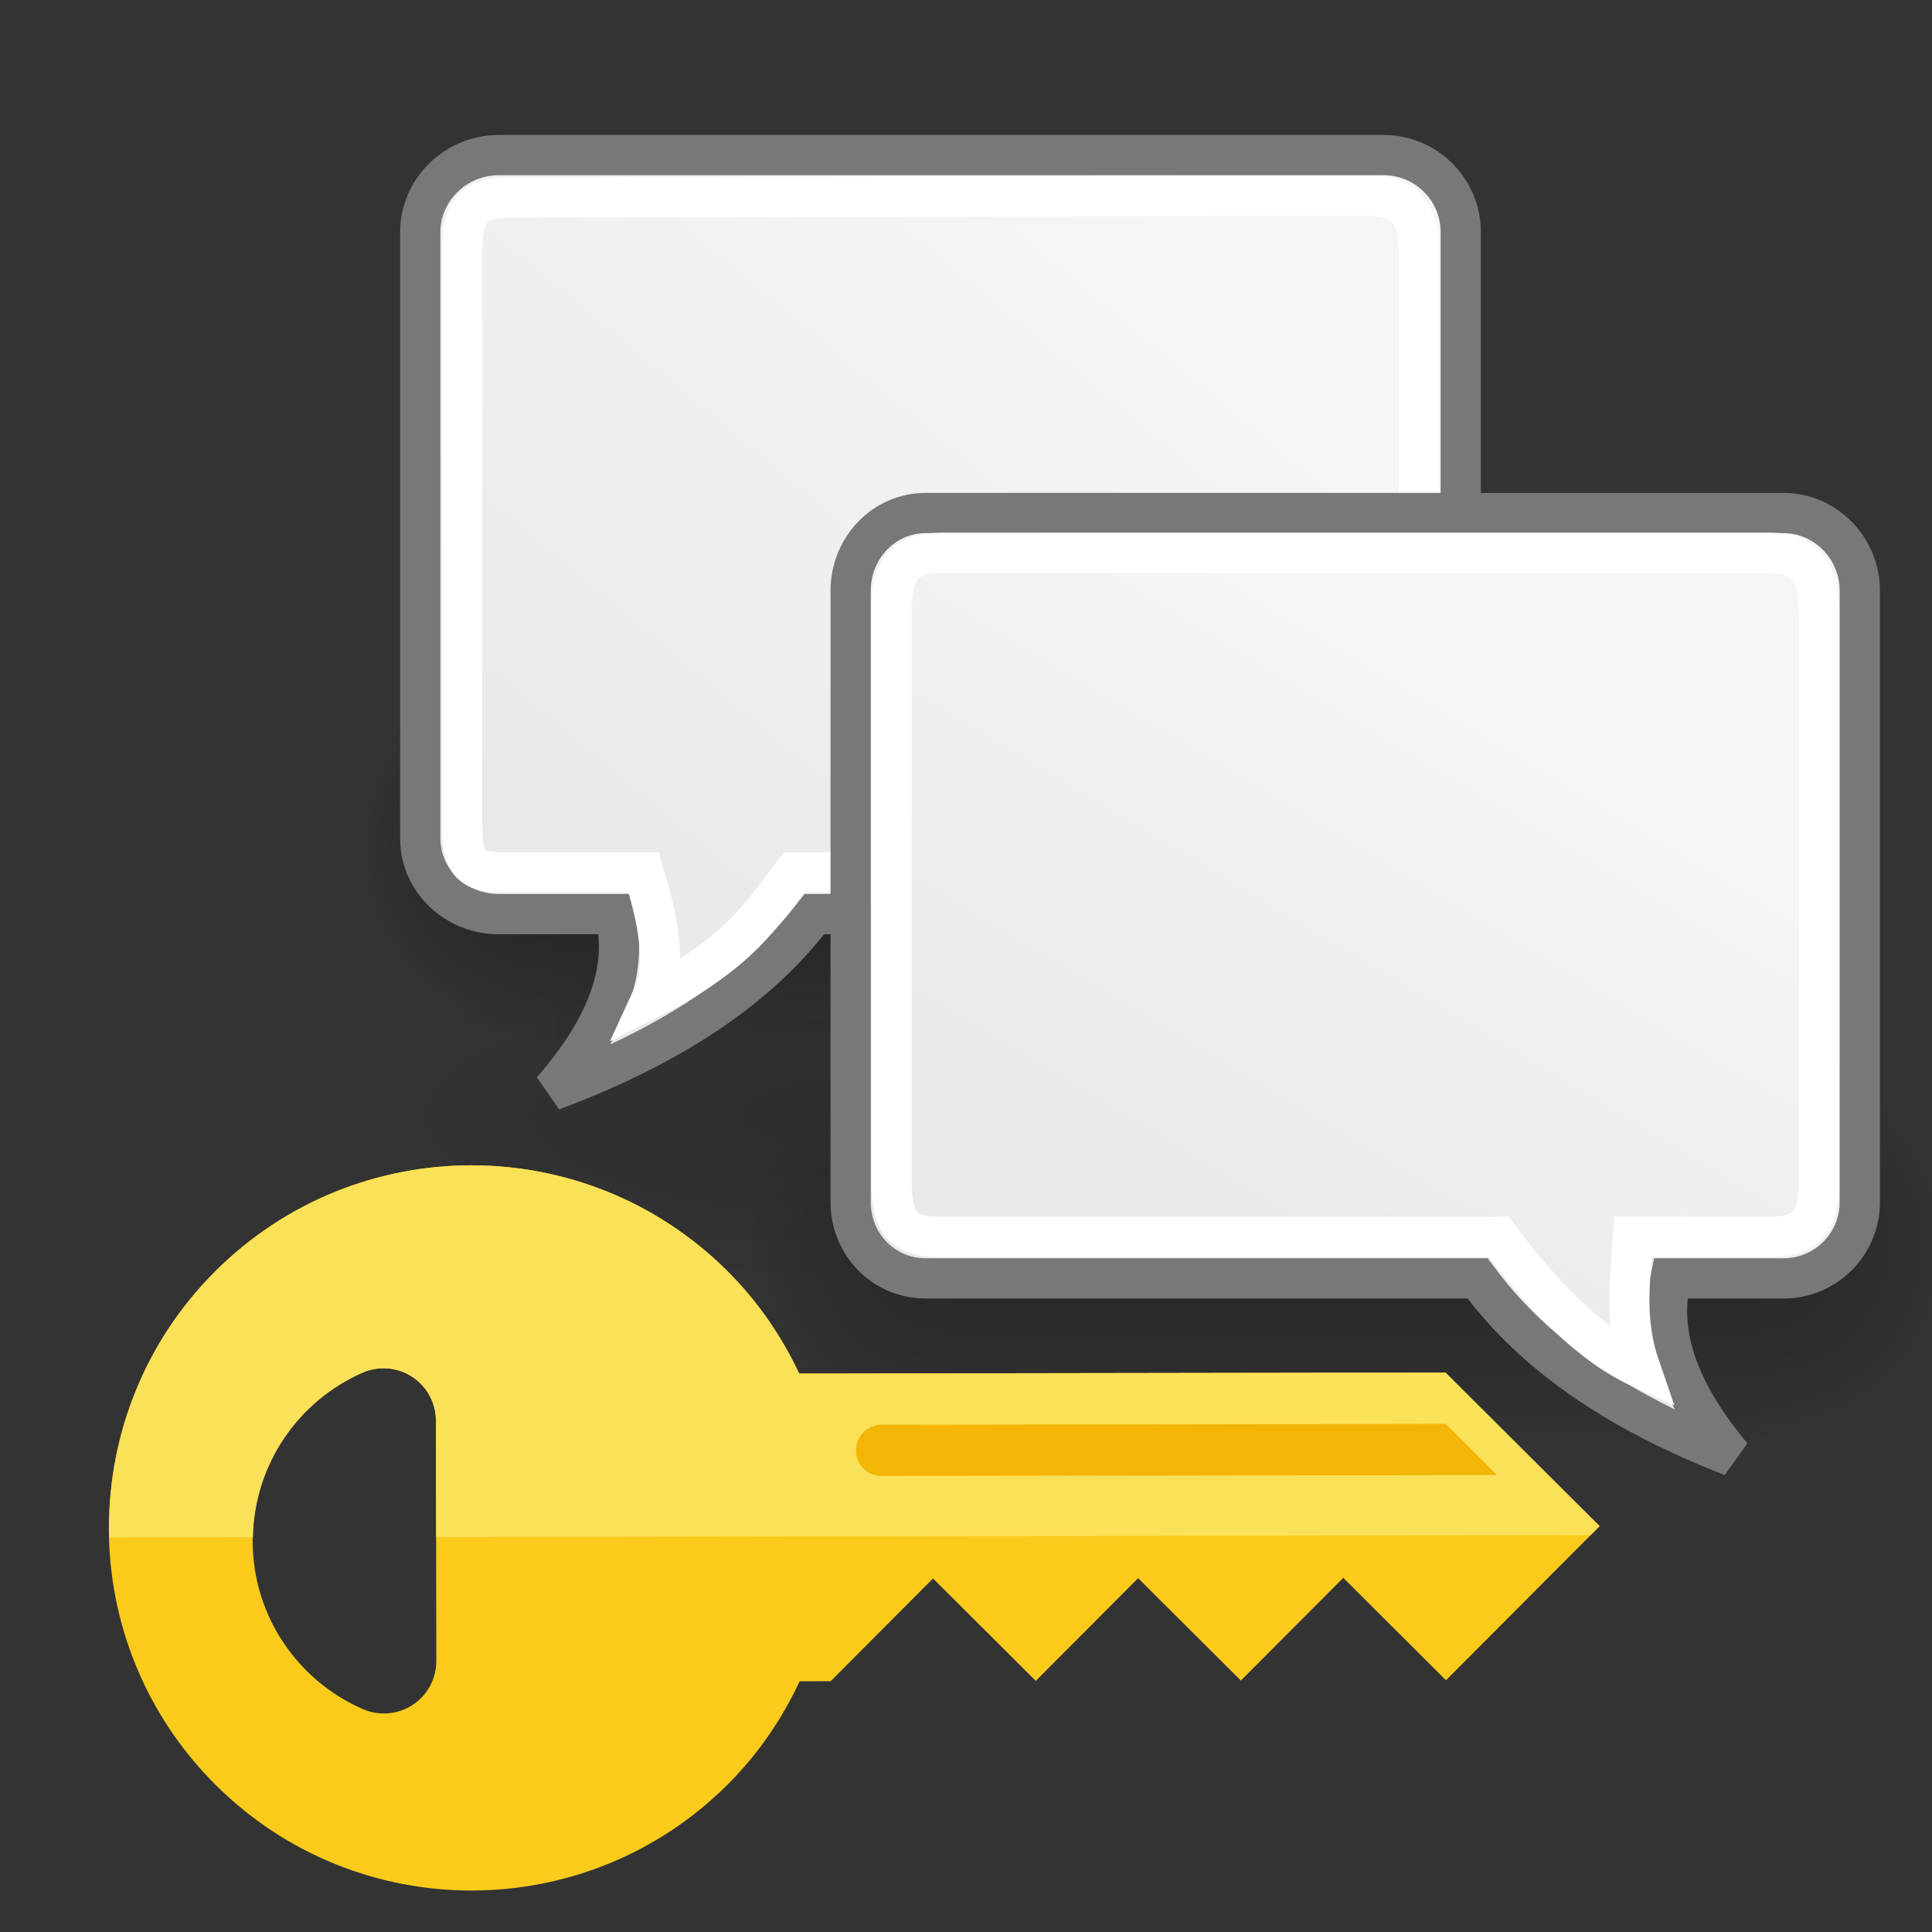 <?xml version="1.0" encoding="UTF-8" standalone="no"?>
<svg
   xmlns:dc="http://purl.org/dc/elements/1.1/"
   xmlns:cc="http://creativecommons.org/ns#"
   xmlns:rdf="http://www.w3.org/1999/02/22-rdf-syntax-ns#"
   xmlns:svg="http://www.w3.org/2000/svg"
   xmlns="http://www.w3.org/2000/svg"
   xmlns:xlink="http://www.w3.org/1999/xlink"
   xmlns:sodipodi="http://sodipodi.sourceforge.net/DTD/sodipodi-0.dtd"
   xmlns:inkscape="http://www.inkscape.org/namespaces/inkscape"
   height="48px"
   id="svg5816"
   width="48px"
   version="1.1"
   inkscape:version="0.91 r"
   sodipodi:docname="security-chat.svg">
  <rect width="100%" height="100%" fill="#333333" stroke="none"/>
  <sodipodi:namedview
     pagecolor="#ffffff"
     bordercolor="#666666"
     borderopacity="1"
     objecttolerance="10"
     gridtolerance="10"
     guidetolerance="10"
     inkscape:pageopacity="0"
     inkscape:pageshadow="2"
     inkscape:window-width="1360"
     inkscape:window-height="716"
     id="namedview40"
     showgrid="false"
     inkscape:zoom="4.9166667"
     inkscape:cx="-1.1186441"
     inkscape:cy="32.135593"
     inkscape:window-x="0"
     inkscape:window-y="0"
     inkscape:window-maximized="1"
     inkscape:current-layer="svg5816" />
  <defs
     id="defs3">
    <radialGradient
       cx="605.714"
       cy="486.648"
       fx="605.714"
       fy="486.648"
       gradientTransform="matrix(-2.774,0,0,1.97,112.762,-872.885)"
       gradientUnits="userSpaceOnUse"
       id="radialGradient6719"
       r="117.143"
       xlink:href="#linearGradient5060" />
    <linearGradient
       id="linearGradient5060">
      <stop
         id="stop5062"
         offset="0"
         style="stop-color:black;stop-opacity:1;" />
      <stop
         id="stop5064"
         offset="1"
         style="stop-color:black;stop-opacity:0;" />
    </linearGradient>
    <radialGradient
       cx="605.714"
       cy="486.648"
       fx="605.714"
       fy="486.648"
       gradientTransform="matrix(2.774,0,0,1.97,-1891.633,-872.885)"
       gradientUnits="userSpaceOnUse"
       id="radialGradient6717"
       r="117.143"
       xlink:href="#linearGradient5060" />
    <linearGradient
       id="linearGradient5048">
      <stop
         id="stop5050"
         offset="0"
         style="stop-color:black;stop-opacity:0;" />
      <stop
         id="stop5056"
         offset="0.5"
         style="stop-color:black;stop-opacity:1;" />
      <stop
         id="stop5052"
         offset="1"
         style="stop-color:black;stop-opacity:0;" />
    </linearGradient>
    <linearGradient
       gradientTransform="matrix(2.774,0,0,1.97,-1892.179,-872.885)"
       gradientUnits="userSpaceOnUse"
       id="linearGradient6715"
       x1="302.857"
       x2="302.857"
       xlink:href="#linearGradient5048"
       y1="366.648"
       y2="609.505" />
    <linearGradient
       id="linearGradient29433">
      <stop
         id="stop29435"
         offset="0"
         style="stop-color:#000000;stop-opacity:1;" />
      <stop
         id="stop29437"
         offset="1"
         style="stop-color:#000000;stop-opacity:0;" />
    </linearGradient>
    <linearGradient
       id="linearGradient29418">
      <stop
         id="stop29420"
         offset="0"
         style="stop-color:#f5f5f5;stop-opacity:1;" />
      <stop
         id="stop29422"
         offset="1"
         style="stop-color:#e9e9e9;stop-opacity:1;" />
    </linearGradient>
    <linearGradient
       gradientTransform="matrix(1.008,0,0,0.988,-3.072,0.275)"
       gradientUnits="userSpaceOnUse"
       id="linearGradient29429"
       x1="26.012"
       x2="39.037"
       xlink:href="#linearGradient29418"
       y1="10.916"
       y2="26.258" />
    <radialGradient
       cx="29.496"
       cy="27.645"
       fx="29.496"
       fy="27.645"
       gradientTransform="matrix(1,0,0,0.346,0,18.067)"
       gradientUnits="userSpaceOnUse"
       id="radialGradient29439"
       r="11.516"
       xlink:href="#linearGradient29433" />
    <linearGradient
       gradientTransform="matrix(-0.977,0,0,0.996,50.603,9.116)"
       gradientUnits="userSpaceOnUse"
       id="linearGradient29443"
       x1="35.004"
       x2="27.273"
       xlink:href="#linearGradient29418"
       y1="10.957"
       y2="24.144" />
    <linearGradient
       gradientTransform="matrix(2.774,0,0,1.97,-1892.179,-872.885)"
       gradientUnits="userSpaceOnUse"
       id="linearGradient6873"
       x1="302.857"
       x2="302.857"
       xlink:href="#linearGradient5048"
       y1="366.648"
       y2="609.505" />
    <radialGradient
       cx="605.714"
       cy="486.648"
       fx="605.714"
       fy="486.648"
       gradientTransform="matrix(2.774,0,0,1.97,-1891.633,-872.885)"
       gradientUnits="userSpaceOnUse"
       id="radialGradient6875"
       r="117.143"
       xlink:href="#linearGradient5060" />
    <radialGradient
       cx="605.714"
       cy="486.648"
       fx="605.714"
       fy="486.648"
       gradientTransform="matrix(-2.774,0,0,1.97,112.762,-872.885)"
       gradientUnits="userSpaceOnUse"
       id="radialGradient6877"
       r="117.143"
       xlink:href="#linearGradient5060" />
  </defs>
  <g
     id="layer1"
     transform="matrix(-1,0,0,1,52.773,-2.718)">
    <g
       id="g6707"
       style="opacity:0.629"
       transform="matrix(0.015,0,0,0.021,32.508,31.904)">
      <rect
         height="478.357"
         id="rect6709"
         style="color:#000000;display:inline;overflow:visible;visibility:visible;opacity:0.402;fill:url(#linearGradient6715);fill-opacity:1;fill-rule:nonzero;stroke:none;stroke-width:1;stroke-linecap:round;stroke-linejoin:miter;stroke-miterlimit:4;stroke-dasharray:none;stroke-dashoffset:0;stroke-opacity:1;marker:none;marker-start:none;marker-mid:none;marker-end:none"
         width="1339.633"
         x="-1559.252"
         y="-150.697" />
      <path
         d="m -219.619,-150.68 c 0,0 0,478.331 0,478.331 142.874,0.9 345.4,-107.17 345.4,-239.196 0,-132.027 -159.437,-239.135 -345.4,-239.135 z"
         id="path6711"
         style="color:#000000;display:inline;overflow:visible;visibility:visible;opacity:0.402;fill:url(#radialGradient6717);fill-opacity:1;fill-rule:nonzero;stroke:none;stroke-width:1;stroke-linecap:round;stroke-linejoin:miter;stroke-miterlimit:4;stroke-dasharray:none;stroke-dashoffset:0;stroke-opacity:1;marker:none;marker-start:none;marker-mid:none;marker-end:none"
         inkscape:connector-curvature="0" />
      <path
         d="m -1559.252,-150.68 c 0,0 0,478.331 0,478.331 -142.874,0.9 -345.4,-107.17 -345.4,-239.196 0,-132.027 159.437,-239.135 345.4,-239.135 z"
         id="path6713"
         style="color:#000000;display:inline;overflow:visible;visibility:visible;opacity:0.402;fill:url(#radialGradient6719);fill-opacity:1;fill-rule:nonzero;stroke:none;stroke-width:1;stroke-linecap:round;stroke-linejoin:miter;stroke-miterlimit:4;stroke-dasharray:none;stroke-dashoffset:0;stroke-opacity:1;marker:none;marker-start:none;marker-mid:none;marker-end:none"
         inkscape:connector-curvature="0" />
    </g>
    <g
       id="g6865"
       transform="matrix(0.015,0,0,0.021,42.258,21.904)">
      <rect
         height="478.357"
         id="rect6867"
         style="color:#000000;display:inline;overflow:visible;visibility:visible;opacity:0.402;fill:url(#linearGradient6873);fill-opacity:1;fill-rule:nonzero;stroke:none;stroke-width:1;stroke-linecap:round;stroke-linejoin:miter;stroke-miterlimit:4;stroke-dasharray:none;stroke-dashoffset:0;stroke-opacity:1;marker:none;marker-start:none;marker-mid:none;marker-end:none"
         width="1339.633"
         x="-1559.252"
         y="-150.697" />
      <path
         d="m -219.619,-150.68 c 0,0 0,478.331 0,478.331 142.874,0.9 345.4,-107.17 345.4,-239.196 0,-132.027 -159.437,-239.135 -345.4,-239.135 z"
         id="path6869"
         style="color:#000000;display:inline;overflow:visible;visibility:visible;opacity:0.402;fill:url(#radialGradient6875);fill-opacity:1;fill-rule:nonzero;stroke:none;stroke-width:1;stroke-linecap:round;stroke-linejoin:miter;stroke-miterlimit:4;stroke-dasharray:none;stroke-dashoffset:0;stroke-opacity:1;marker:none;marker-start:none;marker-mid:none;marker-end:none"
         inkscape:connector-curvature="0" />
      <path
         d="m -1559.252,-150.68 c 0,0 0,478.331 0,478.331 -142.874,0.9 -345.4,-107.17 -345.4,-239.196 0,-132.027 159.437,-239.135 345.4,-239.135 z"
         id="path6871"
         style="color:#000000;display:inline;overflow:visible;visibility:visible;opacity:0.402;fill:url(#radialGradient6877);fill-opacity:1;fill-rule:nonzero;stroke:none;stroke-width:1;stroke-linecap:round;stroke-linejoin:miter;stroke-miterlimit:4;stroke-dasharray:none;stroke-dashoffset:0;stroke-opacity:1;marker:none;marker-start:none;marker-mid:none;marker-end:none"
         inkscape:connector-curvature="0" />
    </g>
    <path
       d="m 41.012,27.645 a 11.516,3.99 0 1 1 -23.031,0 11.516,3.99 0 1 1 23.031,0 z"
       id="path29431"
       style="color:#000000;display:block;overflow:visible;visibility:visible;opacity:0.12;fill:url(#radialGradient29439);fill-opacity:1;fill-rule:nonzero;stroke:none;stroke-width:1;stroke-linecap:butt;stroke-linejoin:miter;stroke-miterlimit:4;stroke-dashoffset:0;stroke-opacity:1;marker:none;marker-start:none;marker-mid:none;marker-end:none"
       transform="matrix(1.373,0,0,1.092,-10.337,0.236)"
       inkscape:connector-curvature="0" />
    <path
       d="m 18.402,6.571 c -1.071,0 -1.921,0.863 -1.921,1.914 l 0,15.062 c 0,1.05 0.849,1.883 1.921,1.883 l 14.137,0 c 0.856,1.104 2.523,2.893 6.518,4.383 -1.779,-2.049 -1.775,-3.44 -1.574,-4.383 l 2.897,0 c 1.071,0 1.952,-0.833 1.952,-1.883 l 0,-15.062 c 0,-1.05 -0.881,-1.914 -1.952,-1.914 l -21.977,0 z"
       id="rect29408"
       style="color:#000000;display:block;overflow:visible;visibility:visible;fill:url(#linearGradient29429);fill-opacity:1;fill-rule:nonzero;stroke:#787878;stroke-width:1;stroke-linecap:butt;stroke-linejoin:miter;stroke-miterlimit:4;stroke-dashoffset:0;stroke-opacity:1;marker:none;marker-start:none;marker-mid:none;marker-end:none"
       inkscape:connector-curvature="0" />
    <path
       d="m 18.813,7.576 c -0.918,0 -1.293,0.437 -1.293,1.337 l 0,13.868 c 0,0.9 0.728,1.614 1.646,1.614 l 13.884,0 c 0.734,0.946 1.303,1.975 3.515,3.1 -0.413,-0.897 -0.065,-2.151 0.217,-3.1 l 3.493,0 c 0.918,0 1.016,-0.36 1.016,-1.26 l 0,-14.222 c 0,-0.9 -0.25,-1.286 -1.168,-1.286 L 18.813,7.576 Z"
       id="path29445"
       style="color:#000000;display:block;overflow:visible;visibility:visible;fill:none;fill-opacity:1;fill-rule:nonzero;stroke:#ffffff;stroke-width:1;stroke-linecap:butt;stroke-linejoin:miter;stroke-miterlimit:4;stroke-dashoffset:0;stroke-opacity:1;marker:none;marker-start:none;marker-mid:none;marker-end:none"
       inkscape:connector-curvature="0" />
    <path
       d="m 29.776,15.464 c 1.039,0 1.863,0.871 1.863,1.93 l 0,15.187 c 0,1.059 -0.824,1.898 -1.863,1.898 l -13.712,0 c -0.831,1.113 -2.447,2.917 -6.321,4.419 1.725,-2.066 1.721,-3.469 1.527,-4.419 l -2.81,0 c -1.039,0 -1.893,-0.839 -1.893,-1.898 l 0,-15.187 c 0,-1.059 0.854,-1.93 1.893,-1.93 l 21.316,0 z"
       id="path29441"
       style="color:#000000;display:block;overflow:visible;visibility:visible;fill:url(#linearGradient29443);fill-opacity:1;fill-rule:nonzero;stroke:#787878;stroke-width:1;stroke-linecap:butt;stroke-linejoin:miter;stroke-miterlimit:4;stroke-dashoffset:0;stroke-opacity:1;marker:none;marker-start:none;marker-mid:none;marker-end:none"
       inkscape:connector-curvature="0" />
    <path
       d="m 29.389,16.453 c 0.942,0 1.235,0.461 1.235,1.422 l 0,14.204 c 0,0.96 -0.242,1.368 -1.185,1.368 l -13.901,0 c -0.753,1.009 -2.068,2.596 -3.511,3.251 0.403,-1.167 0.248,-2.136 0.173,-3.251 l -3.407,0 c -0.942,0 -1.212,-0.408 -1.212,-1.368 l 0,-14.078 c 0,-0.96 0.27,-1.548 1.212,-1.548 l 20.596,0 z"
       id="path29449"
       style="color:#000000;display:block;overflow:visible;visibility:visible;fill:none;fill-opacity:1;fill-rule:nonzero;stroke:#ffffff;stroke-width:1;stroke-linecap:butt;stroke-linejoin:miter;stroke-miterlimit:4;stroke-dashoffset:0;stroke-opacity:1;marker:none;marker-start:none;marker-mid:none;marker-end:none"
       inkscape:connector-curvature="0" />
  </g>
  <g
     id="Multicolor"
     transform="matrix(0.319,0.318,-0.318,0.319,19.302,2.914)">
    <g
       id="g3444">
      <path
         id="path3446"
         style="fill:#facb1b"
         d="M 75,23 49.792,48.208 C 47.668,47.44 45.388,47 43,47 31.954,47 23,55.954 23,67 c 0,11.046 8.954,20 20,20 11.046,0 20,-8.954 20,-20 0,-2.388 -0.44,-4.668 -1.208,-6.792 L 63,59 l 0,-8 8,0 0,-8 8,0 0,-8 8,0 0,-12 -12,0 z M 47.595,76.204 c -0.2,0.955 -0.869,1.744 -1.777,2.1 C 42.187,79.726 37.9,78.97 34.965,76.035 32.03,73.101 31.274,68.812 32.697,65.18 c 0.356,-0.909 1.146,-1.577 2.102,-1.776 0.956,-0.199 1.946,0.098 2.636,0.788 l 9.375,9.375 c 0.69,0.69 0.985,1.682 0.785,2.637 z"
         inkscape:connector-curvature="0" />
      <path
         id="path3448"
         style="fill:#fbe158"
         d="M 87,23 75,23 49.792,48.208 C 47.668,47.44 45.388,47 43,47 31.954,47 23,55.954 23,67 c 0,5.701 2.397,10.832 6.224,14.475 l 5.602,-5.602 C 32.017,72.944 31.3,68.749 32.698,65.18 c 0.356,-0.909 1.146,-1.577 2.102,-1.776 0.956,-0.199 1.946,0.098 2.636,0.788 L 41.972,68.728 87,23.698 87,23 Z"
         inkscape:connector-curvature="0" />
      <path
         id="path3450"
         style="fill:#f3b607"
         d="m 55,49 c -0.552,-0.552 -0.552,-1.448 0,-2 l 22,-22 4,0 -24,24 c -0.552,0.552 -1.448,0.552 -2,0 z"
         inkscape:connector-curvature="0" />
    </g>
  </g>
</svg>

